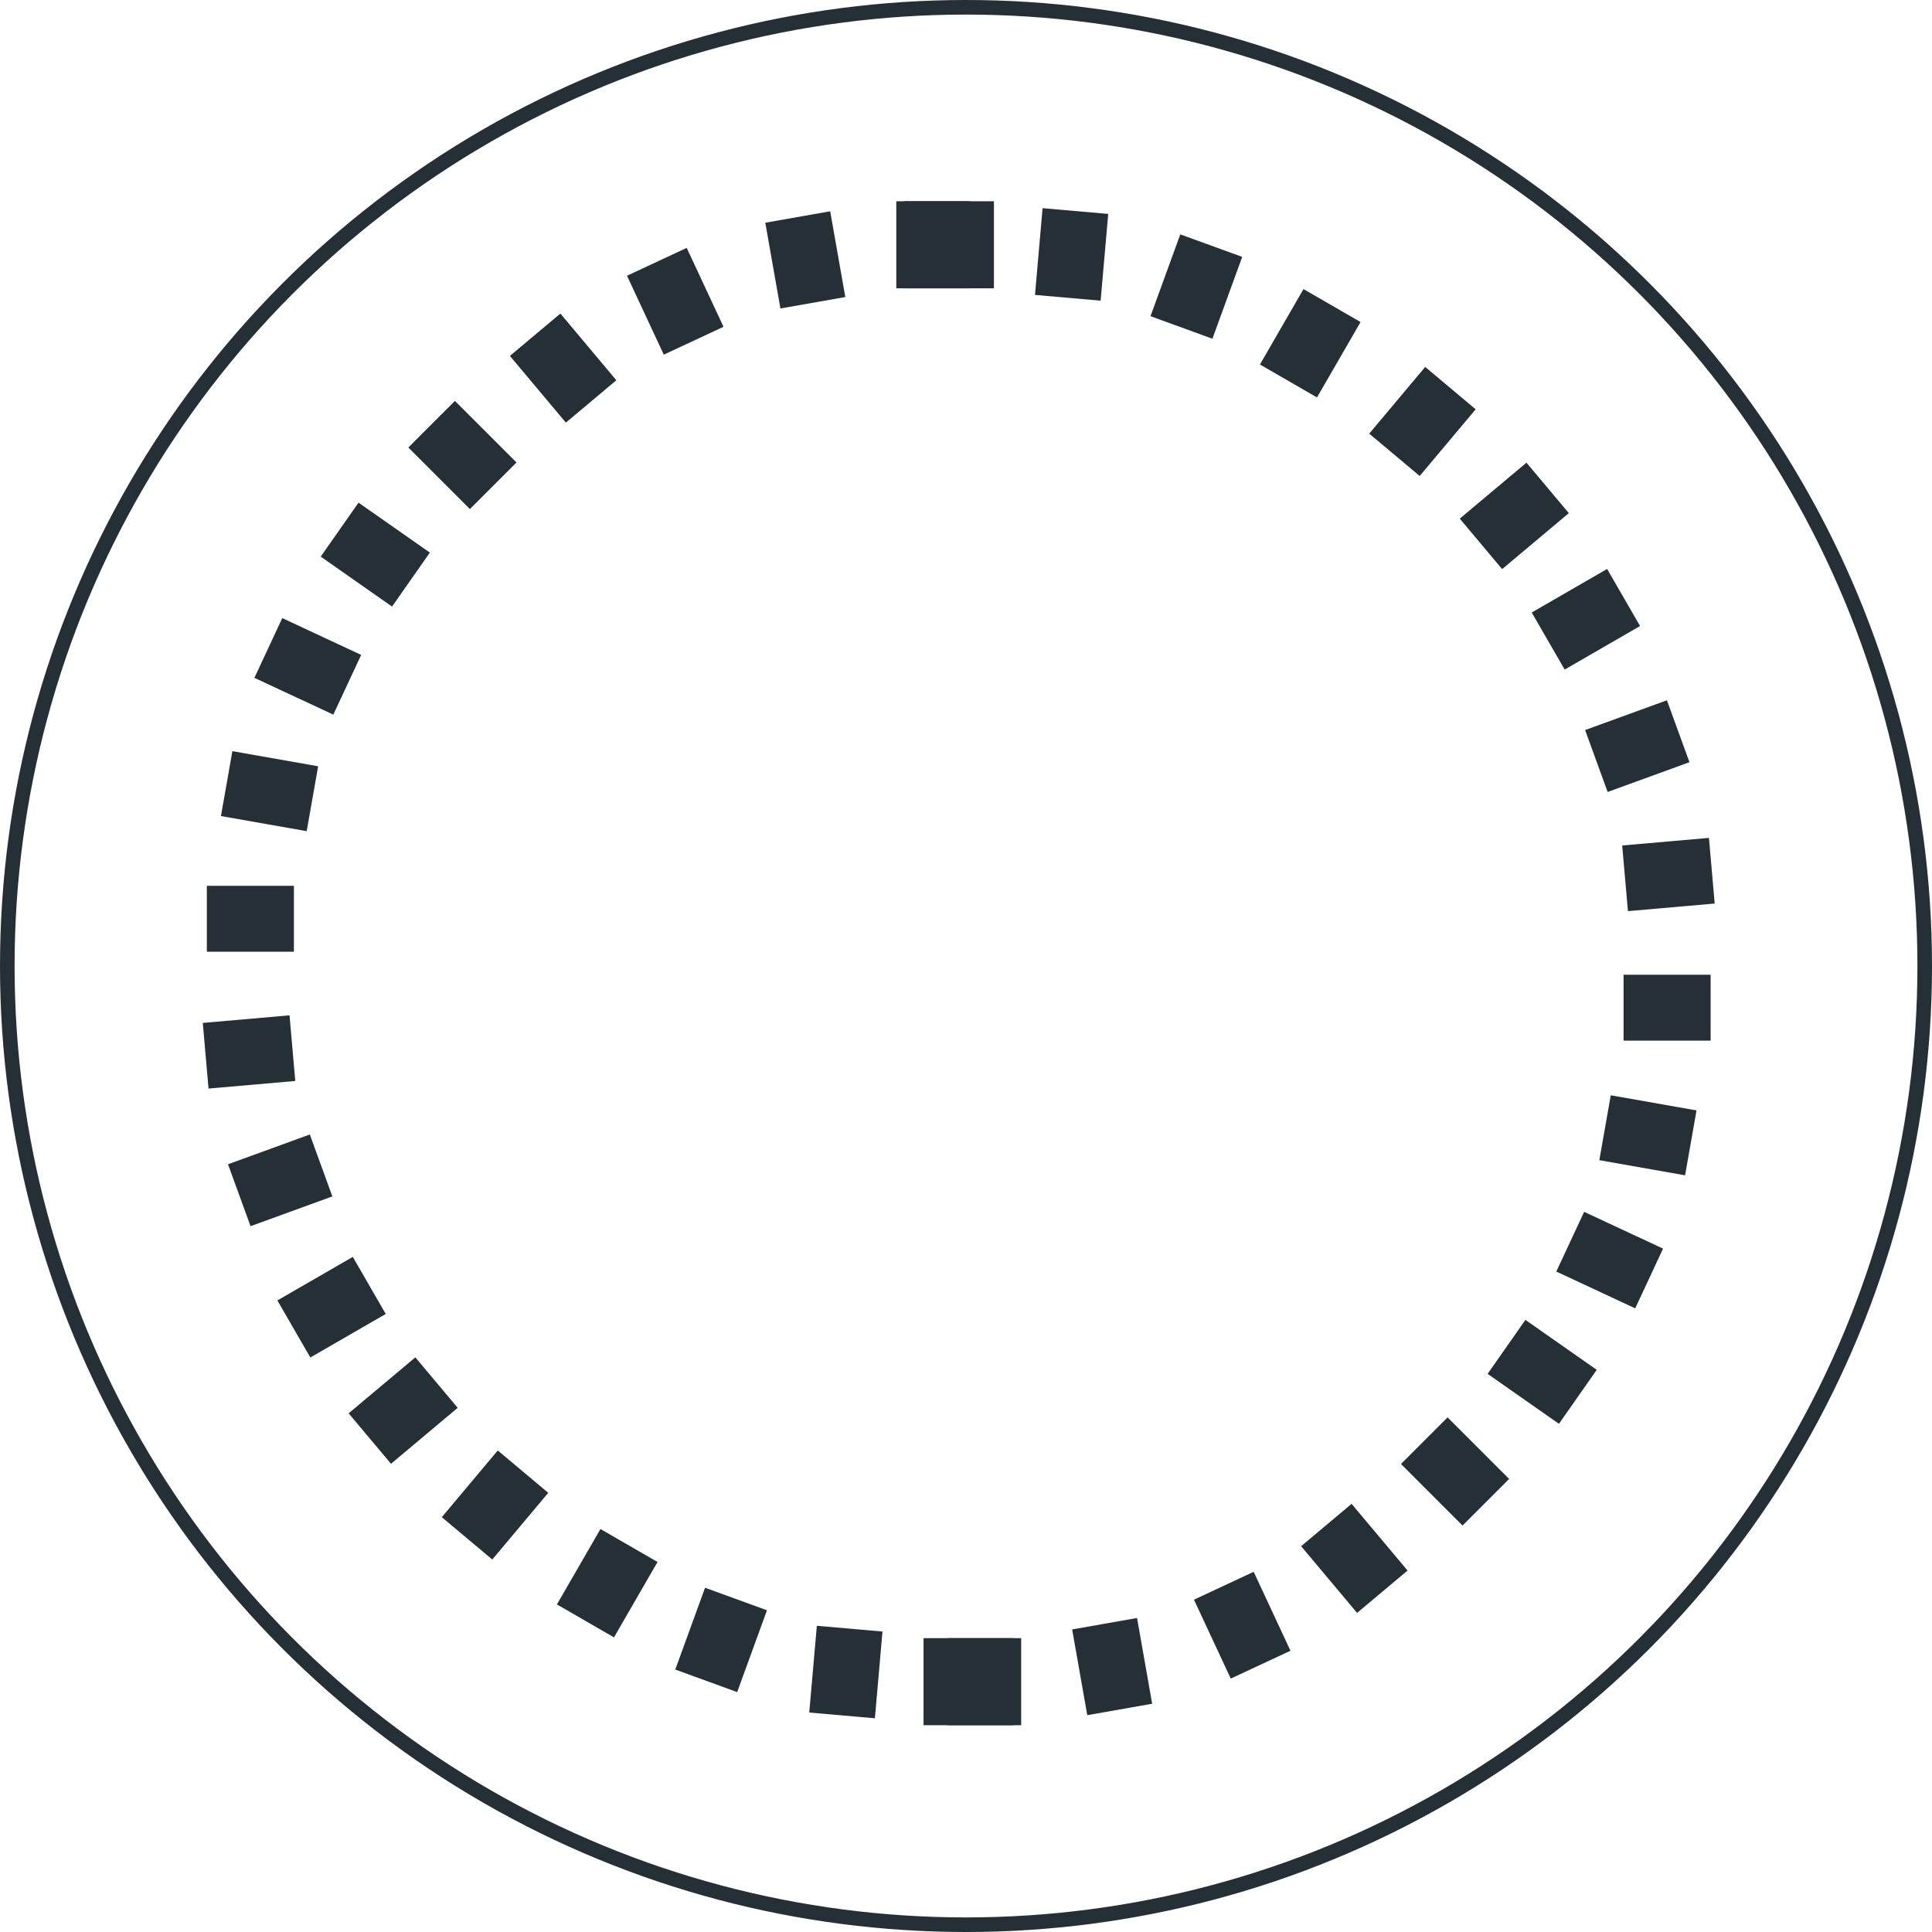 <svg width="265" height="265" viewBox="0 0 265 265" fill="none" xmlns="http://www.w3.org/2000/svg">
<circle cx="132.5" cy="132.5" r="131.5" stroke="#252F36" stroke-width="2"/>
<rect x="69.94" y="48.818" width="9.038" height="11.943" transform="rotate(-40 69.94 48.818)" fill="#252F36"/>
<rect x="86" y="37.82" width="9.038" height="11.943" transform="rotate(-25 86 37.82)" fill="#252F36"/>
<rect x="104.971" y="30.55" width="9.038" height="11.943" transform="rotate(-10 104.971 30.55)" fill="#252F36"/>
<rect x="122.938" y="27.604" width="13.393" height="11.943" fill="#252F36"/>
<rect x="139.006" y="236.637" width="9.038" height="11.943" transform="rotate(-180 139.006 236.637)" fill="#252F36"/>
<rect x="120.004" y="235.685" width="9.038" height="11.943" transform="rotate(-175 120.004 235.685)" fill="#252F36"/>
<rect x="101.115" y="232.094" width="9.038" height="11.943" transform="rotate(-160 101.115 232.094)" fill="#252F36"/>
<rect x="84.217" y="224.588" width="9.038" height="11.943" transform="rotate(-150 84.217 224.588)" fill="#252F36"/>
<rect x="67.523" y="213.91" width="9.038" height="11.943" transform="rotate(-140 67.523 213.91)" fill="#252F36"/>
<rect x="53.63" y="200.779" width="9.038" height="11.943" transform="rotate(-130 53.63 200.779)" fill="#252F36"/>
<rect x="42.567" y="186.199" width="9.038" height="11.943" transform="rotate(-120 42.567 186.199)" fill="#252F36"/>
<rect x="34.365" y="168.188" width="9.038" height="11.943" transform="rotate(-110 34.365 168.188)" fill="#252F36"/>
<rect x="28.602" y="149.311" width="9.038" height="11.943" transform="rotate(-95 28.602 149.311)" fill="#252F36"/>
<rect x="28.371" y="130.541" width="9.038" height="11.943" transform="rotate(-90 28.371 130.541)" fill="#252F36"/>
<rect x="30.306" y="111.932" width="9.038" height="11.943" transform="rotate(-80 30.306 111.932)" fill="#252F36"/>
<rect x="56.008" y="61.382" width="9.038" height="11.943" transform="rotate(-45 56.008 61.382)" fill="#252F36"/>
<rect x="43.992" y="76.349" width="9.038" height="11.943" transform="rotate(-55 43.992 76.349)" fill="#252F36"/>
<rect x="34.895" y="92.974" width="9.038" height="11.943" transform="rotate(-65 34.895 92.974)" fill="#252F36"/>
<rect x="193.066" y="215.422" width="9.038" height="11.943" transform="rotate(140 193.066 215.422)" fill="#252F36"/>
<rect x="177.006" y="226.421" width="9.038" height="11.943" transform="rotate(155 177.006 226.421)" fill="#252F36"/>
<rect x="158.035" y="233.691" width="9.038" height="11.943" transform="rotate(170 158.035 233.691)" fill="#252F36"/>
<rect x="140.068" y="236.637" width="13.393" height="11.943" transform="rotate(-180 140.068 236.637)" fill="#252F36"/>
<rect x="124" y="27.604" width="9.038" height="11.943" fill="#252F36"/>
<rect x="143.003" y="28.555" width="9.038" height="11.943" transform="rotate(5 143.003 28.555)" fill="#252F36"/>
<rect x="161.892" y="32.146" width="9.038" height="11.943" transform="rotate(20 161.892 32.146)" fill="#252F36"/>
<rect x="178.79" y="39.653" width="9.038" height="11.943" transform="rotate(30 178.79 39.653)" fill="#252F36"/>
<rect x="195.484" y="50.331" width="9.038" height="11.943" transform="rotate(40 195.484 50.331)" fill="#252F36"/>
<rect x="209.376" y="63.461" width="9.038" height="11.943" transform="rotate(50 209.376 63.461)" fill="#252F36"/>
<rect x="220.439" y="78.041" width="9.038" height="11.943" transform="rotate(60 220.439 78.041)" fill="#252F36"/>
<rect x="228.641" y="96.052" width="9.038" height="11.943" transform="rotate(70 228.641 96.052)" fill="#252F36"/>
<rect x="234.404" y="114.929" width="9.038" height="11.943" transform="rotate(85 234.404 114.929)" fill="#252F36"/>
<rect x="234.635" y="133.699" width="9.038" height="11.943" transform="rotate(90 234.635 133.699)" fill="#252F36"/>
<rect x="232.7" y="152.308" width="9.038" height="11.943" transform="rotate(100 232.7 152.308)" fill="#252F36"/>
<rect x="206.998" y="202.858" width="9.038" height="11.943" transform="rotate(135 206.998 202.858)" fill="#252F36"/>
<rect x="219.014" y="187.891" width="9.038" height="11.943" transform="rotate(125 219.014 187.891)" fill="#252F36"/>
<rect x="228.111" y="171.266" width="9.038" height="11.943" transform="rotate(115 228.111 171.266)" fill="#252F36"/>
</svg>
